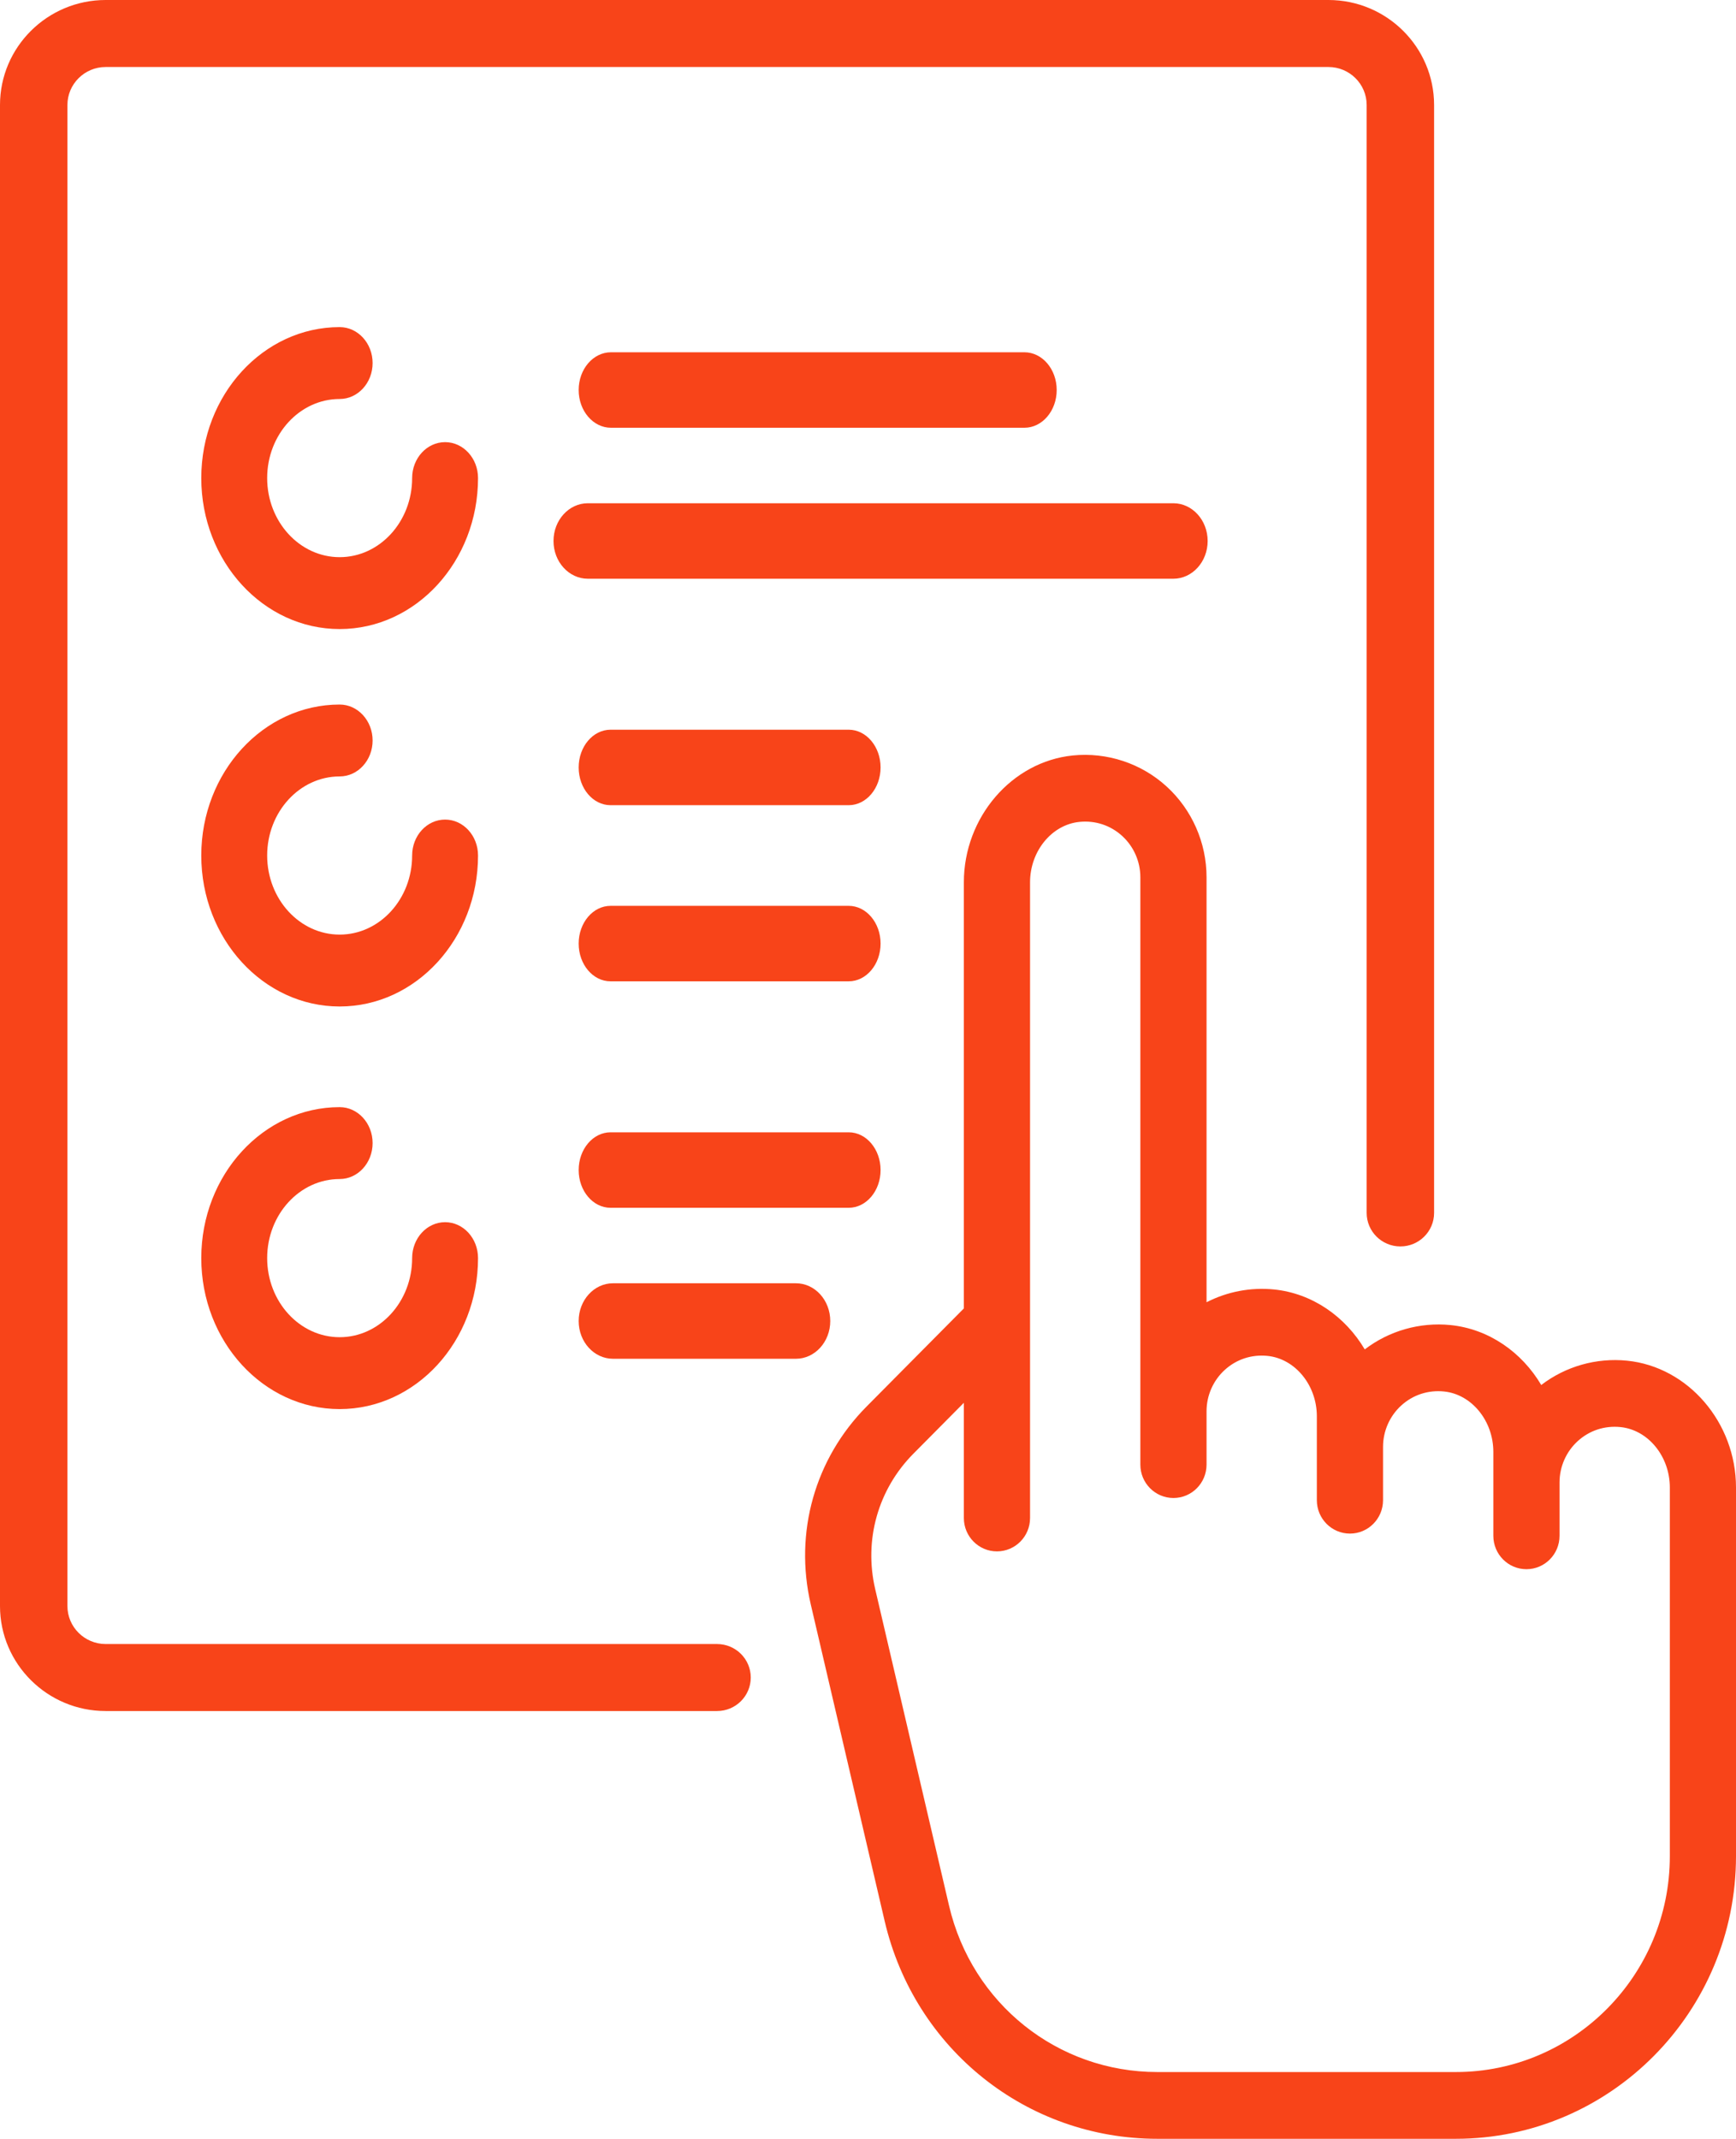 <svg width="69" height="85" viewBox="0 0 69 85" fill="none" xmlns="http://www.w3.org/2000/svg">
<path d="M17.691 17.572C16.967 17.572 16.381 18.211 16.381 19C16.381 20.733 15.089 22.143 13.5 22.143C11.911 22.143 10.619 20.733 10.619 19C10.619 17.267 11.911 15.857 13.5 15.857C14.223 15.857 14.81 15.218 14.81 14.429C14.81 13.64 14.223 13 13.5 13C10.467 13 8 15.692 8 19C8 22.308 10.467 25 13.5 25C16.533 25 19 22.308 19 19C19 18.211 18.414 17.572 17.691 17.572Z" fill="#F84419"/>
<path d="M17.691 32.572C16.967 32.572 16.381 33.211 16.381 34C16.381 35.733 15.089 37.143 13.5 37.143C11.911 37.143 10.619 35.733 10.619 34C10.619 32.267 11.911 30.857 13.5 30.857C14.223 30.857 14.81 30.218 14.81 29.429C14.81 28.64 14.223 28 13.5 28C10.467 28 8 30.692 8 34C8 37.308 10.467 40 13.5 40C16.533 40 19 37.308 19 34C19 33.211 18.414 32.572 17.691 32.572Z" fill="#F84419"/>
<path d="M33.732 36H24.268C23.568 36 23 36.672 23 37.5C23 38.328 23.567 39 24.268 39H33.732C34.432 39 35 38.328 35 37.5C35 36.672 34.432 36 33.732 36Z" fill="#F84419"/>
<path d="M33.732 29H24.268C23.568 29 23 29.672 23 30.5C23 31.328 23.567 32 24.268 32H33.732C34.432 32 35 31.328 35 30.5C35 29.672 34.432 29 33.732 29Z" fill="#F84419"/>
<path d="M31.636 51H24.364C23.611 51 23 51.672 23 52.5C23 53.328 23.61 54 24.364 54H31.636C32.389 54 33 53.328 33 52.5C33 51.672 32.389 51 31.636 51Z" fill="#F84419"/>
<path d="M33.732 45H24.268C23.568 45 23 45.672 23 46.5C23 47.328 23.567 48 24.268 48H33.732C34.432 48 35 47.328 35 46.5C35 45.672 34.432 45 33.732 45Z" fill="#F84419"/>
<path d="M46.636 20H23.364C22.611 20 22 20.672 22 21.5C22 22.328 22.61 23 23.364 23H46.636C47.389 23 48 22.328 48 21.5C48 20.672 47.389 20 46.636 20Z" fill="#F84419"/>
<path d="M40.716 14H24.284C23.575 14 23 14.671 23 15.5C23 16.328 23.575 17 24.284 17H40.716C41.425 17 42 16.328 42 15.5C42 14.671 41.425 14 40.716 14Z" fill="#F84419"/>
<path d="M17.691 48.572C16.967 48.572 16.381 49.211 16.381 50C16.381 51.733 15.089 53.143 13.5 53.143C11.911 53.143 10.619 51.733 10.619 50C10.619 48.267 11.911 46.857 13.5 46.857C14.223 46.857 14.81 46.218 14.81 45.429C14.81 44.64 14.223 44 13.5 44C10.467 44 8 46.692 8 50C8 53.308 10.467 56 13.5 56C16.533 56 19 53.308 19 50C19 49.211 18.414 48.572 17.691 48.572Z" fill="#F84419"/>
<path d="M52.801 0H4.199C1.884 0 0 1.872 0 4.172V63.828C0 66.128 1.884 68 4.199 68H28.5C29.24 68 29.84 67.404 29.84 66.668C29.84 65.933 29.24 65.337 28.5 65.337H4.199C3.362 65.337 2.68 64.66 2.68 63.828V4.172C2.68 3.34 3.362 2.663 4.199 2.663H52.801C53.638 2.663 54.32 3.34 54.32 4.172V48.204C54.32 48.939 54.92 49.536 55.66 49.536C56.4 49.536 57 48.939 57 48.204V4.172C57 1.872 55.116 0 52.801 0Z" fill="#F84419"/>
<path fill-rule="evenodd" clip-rule="evenodd" d="M61.259 55.043C62.226 54.302 63.448 53.953 64.67 54.076C67.098 54.321 69 56.535 69 59.117V73.77C69 79.962 64.004 85 57.864 85H46.001C40.808 85 36.35 81.44 35.161 76.342L32.225 63.762C31.56 60.909 32.389 57.969 34.444 55.898L38.31 51.999V35.065C38.31 32.483 40.212 30.27 42.64 30.024C44.001 29.887 45.36 30.336 46.368 31.256C47.377 32.177 47.956 33.491 47.956 34.863V51.754C48.775 51.334 49.707 51.152 50.641 51.246C52.16 51.4 53.474 52.325 54.244 53.628C55.211 52.888 56.433 52.538 57.655 52.661C59.175 52.815 60.489 53.739 61.259 55.043ZM57.864 82.347C62.554 82.347 66.37 78.499 66.37 73.77H66.37V59.116C66.37 57.88 65.509 56.826 64.409 56.715C63.776 56.651 63.173 56.85 62.708 57.274C62.249 57.693 61.986 58.291 61.986 58.914V61.036C61.986 61.769 61.397 62.363 60.671 62.363C59.944 62.363 59.355 61.769 59.355 61.036V57.701C59.355 56.466 58.493 55.411 57.394 55.3C56.762 55.236 56.158 55.435 55.693 55.859C55.234 56.278 54.971 56.876 54.971 57.499V59.621C54.971 60.354 54.382 60.948 53.656 60.948C52.929 60.948 52.34 60.354 52.34 59.621V56.286C52.34 55.051 51.478 53.997 50.379 53.886C49.747 53.822 49.143 54.021 48.678 54.445C48.219 54.864 47.956 55.461 47.956 56.085V58.207C47.956 58.94 47.367 59.533 46.641 59.533C45.914 59.533 45.325 58.94 45.325 58.207V34.863C45.325 34.239 45.062 33.642 44.603 33.223C44.138 32.799 43.534 32.6 42.902 32.664C41.802 32.775 40.941 33.829 40.941 35.064V60.329C40.941 61.062 40.352 61.655 39.625 61.655C38.899 61.655 38.31 61.061 38.31 60.329V55.75L36.304 57.773C34.898 59.191 34.33 61.202 34.786 63.154L37.721 75.734C38.63 79.628 42.034 82.347 46.001 82.347H57.864Z" fill="#F84419"/>
</svg>
